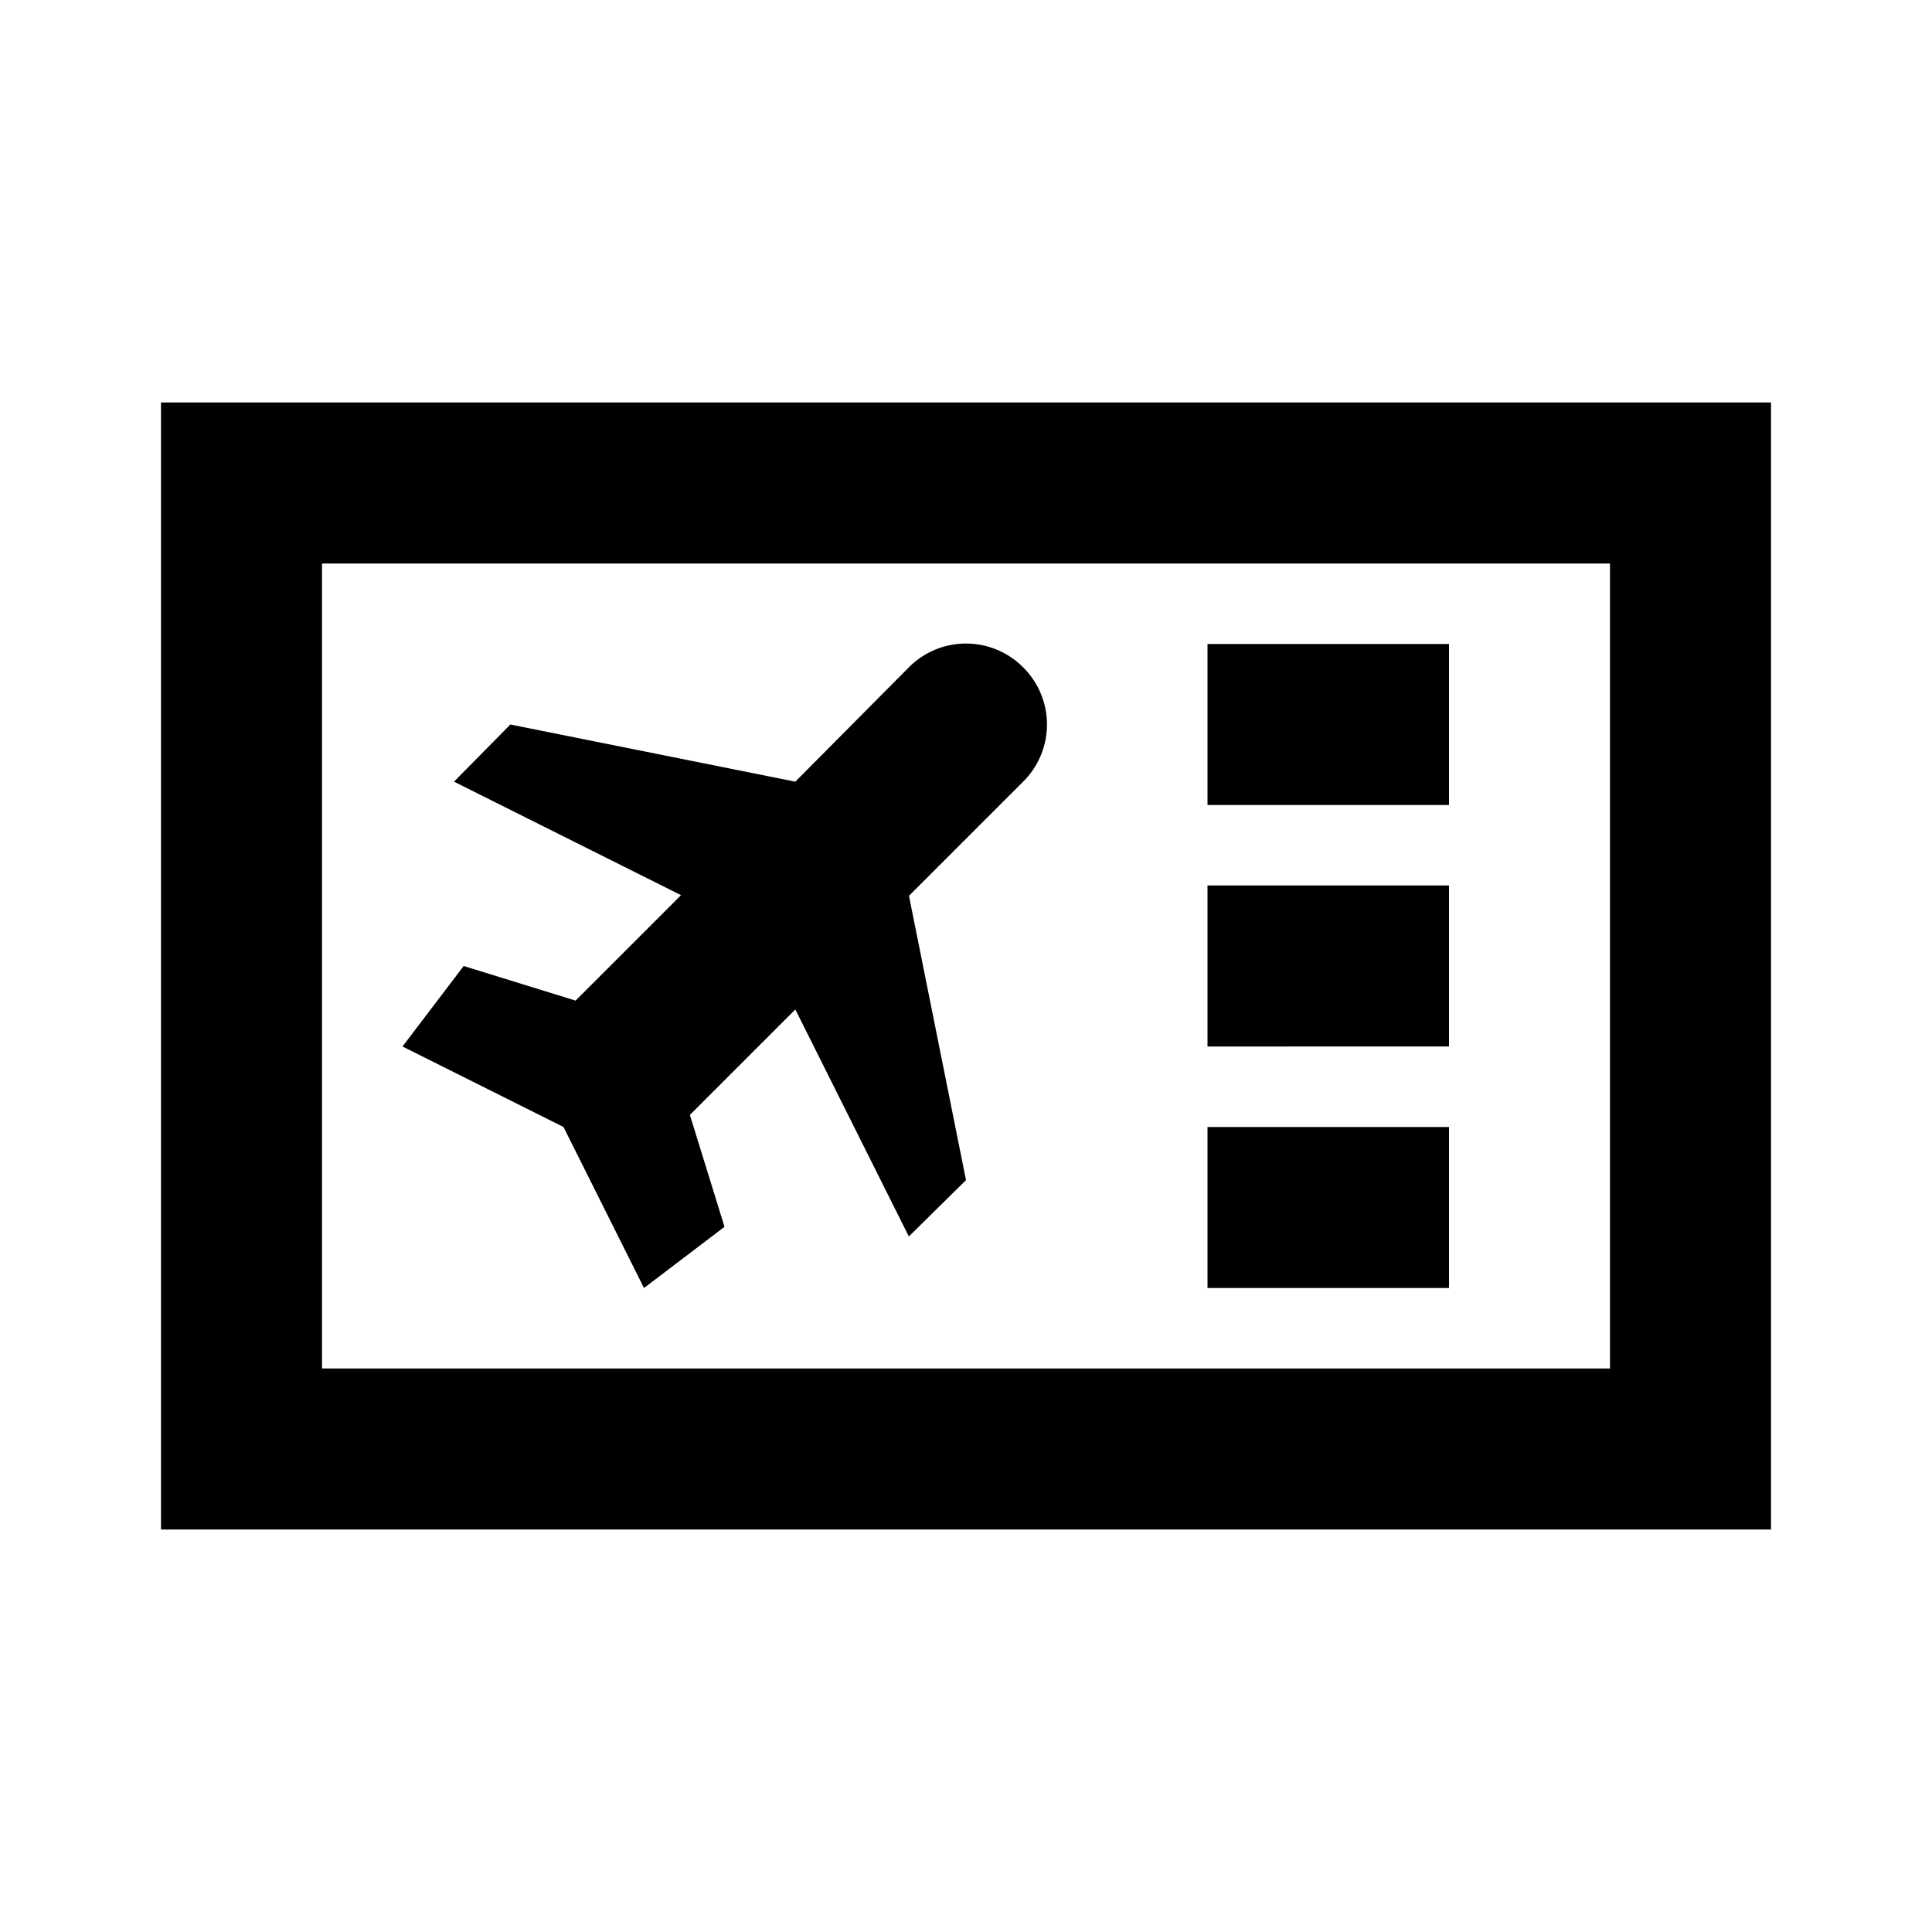 <svg id="Layer_1" data-name="Layer 1" xmlns="http://www.w3.org/2000/svg" viewBox="0 0 24 24"><title>Departure Board</title><path d="M2,19H22V5H2ZM4,7H20V17H4Zm8.71,1.29a1,1,0,0,1,0,1.42L8.57,13.85,9,15.24,8,16,7,14,5,13l.76-1,1.39.43,1.31-1.31L5.64,9.71,6.34,9l3.54.71,1.41-1.42a1,1,0,0,1,1.42,0Zm-1.42,2.83L12,14.66l-.71.7L9.88,12.54ZM15,8h3v2H15Zm0,3h3v2H15Zm0,3h3v2H15Z"/></svg>